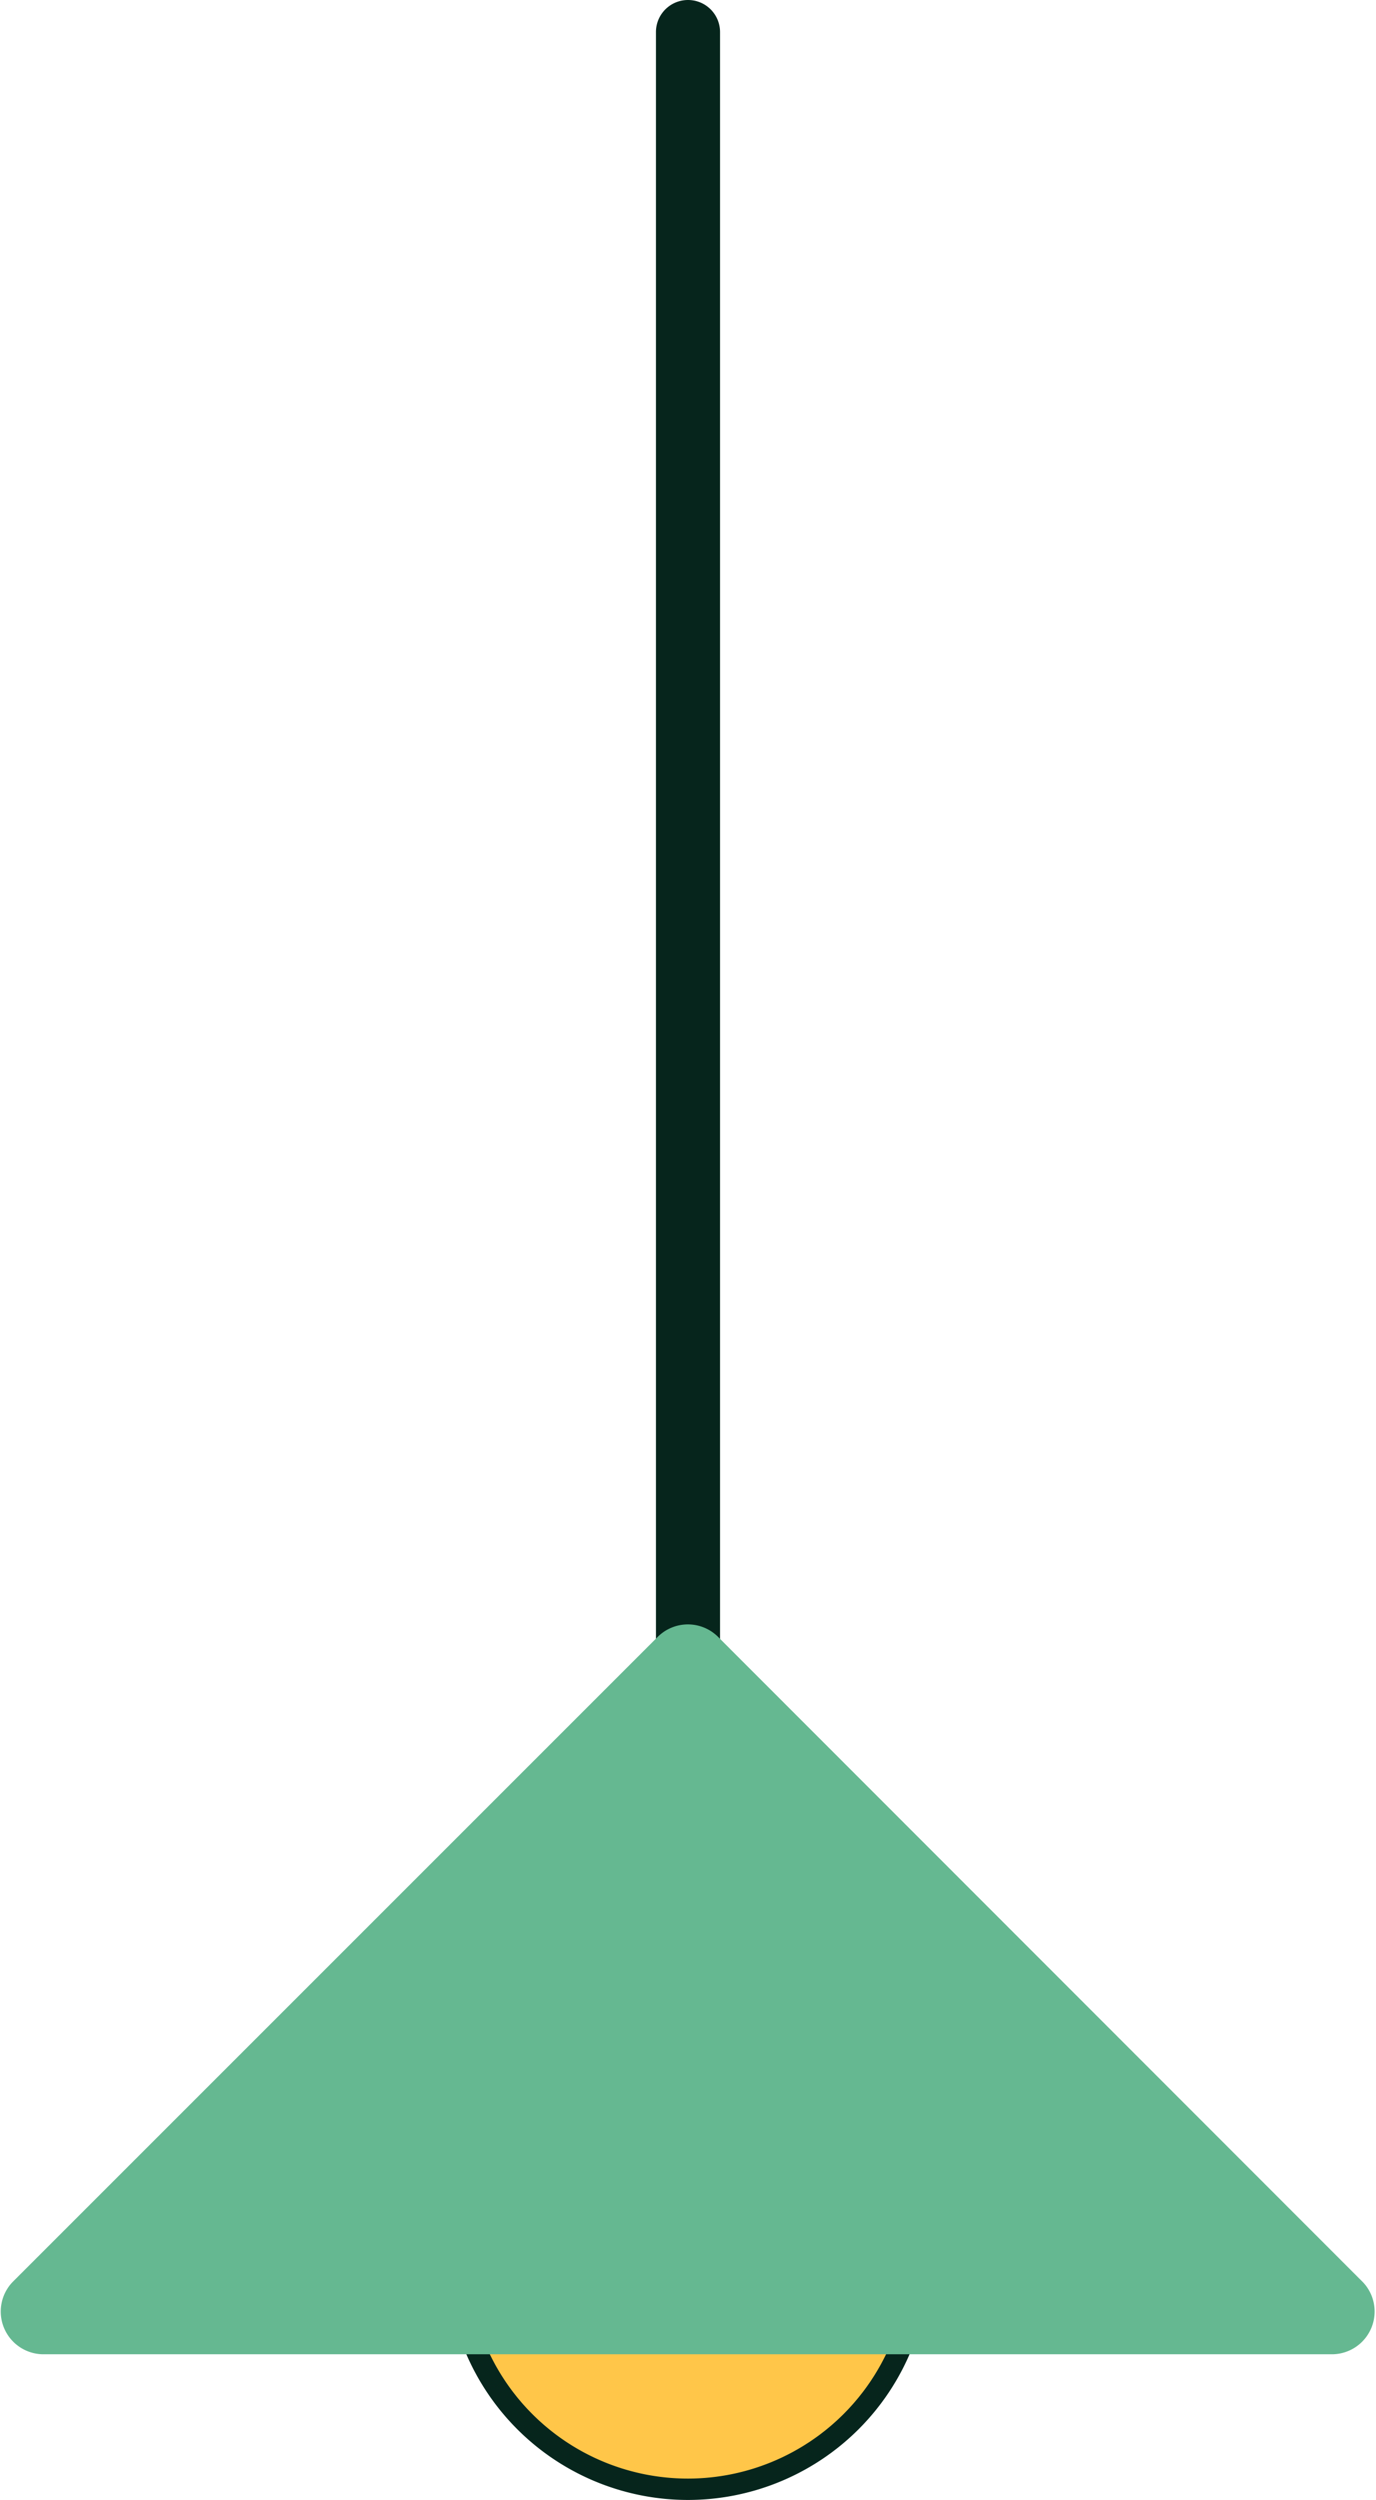 <svg id="Layer_1" data-name="Layer 1" xmlns="http://www.w3.org/2000/svg" viewBox="0 0 64.4 117"><defs><style>.cls-1{fill:#bfe3d3;}.cls-2{fill:#06251c;}.cls-3{fill:#ffc649;stroke:#06251c;stroke-miterlimit:10;}.cls-4{fill:#65b891;}</style></defs><title>Att_Light</title><line class="cls-1" x1="32.2" y1="1.5" x2="32.2" y2="90.36"/><path class="cls-2" d="M704.4,90.36a1.5,1.5,0,0,1-1.5-1.5V0a1.5,1.5,0,0,1,1.5-1.5A1.5,1.5,0,0,1,705.9,0V88.86A1.5,1.5,0,0,1,704.4,90.36Z" transform="translate(-672.2 1.5)"/><path class="cls-3" d="M704.4,115a10.8,10.8,0,1,1,10.8-10.8A10.81,10.81,0,0,1,704.4,115Z" transform="translate(-672.2 1.5)"/><path class="cls-4" d="M703,75.09l-30.23,30.23a2,2,0,0,0,1.39,3.36h60.45a2,2,0,0,0,1.39-3.36L705.79,75.09A2,2,0,0,0,703,75.09Z" transform="translate(-672.2 1.5)"/></svg>